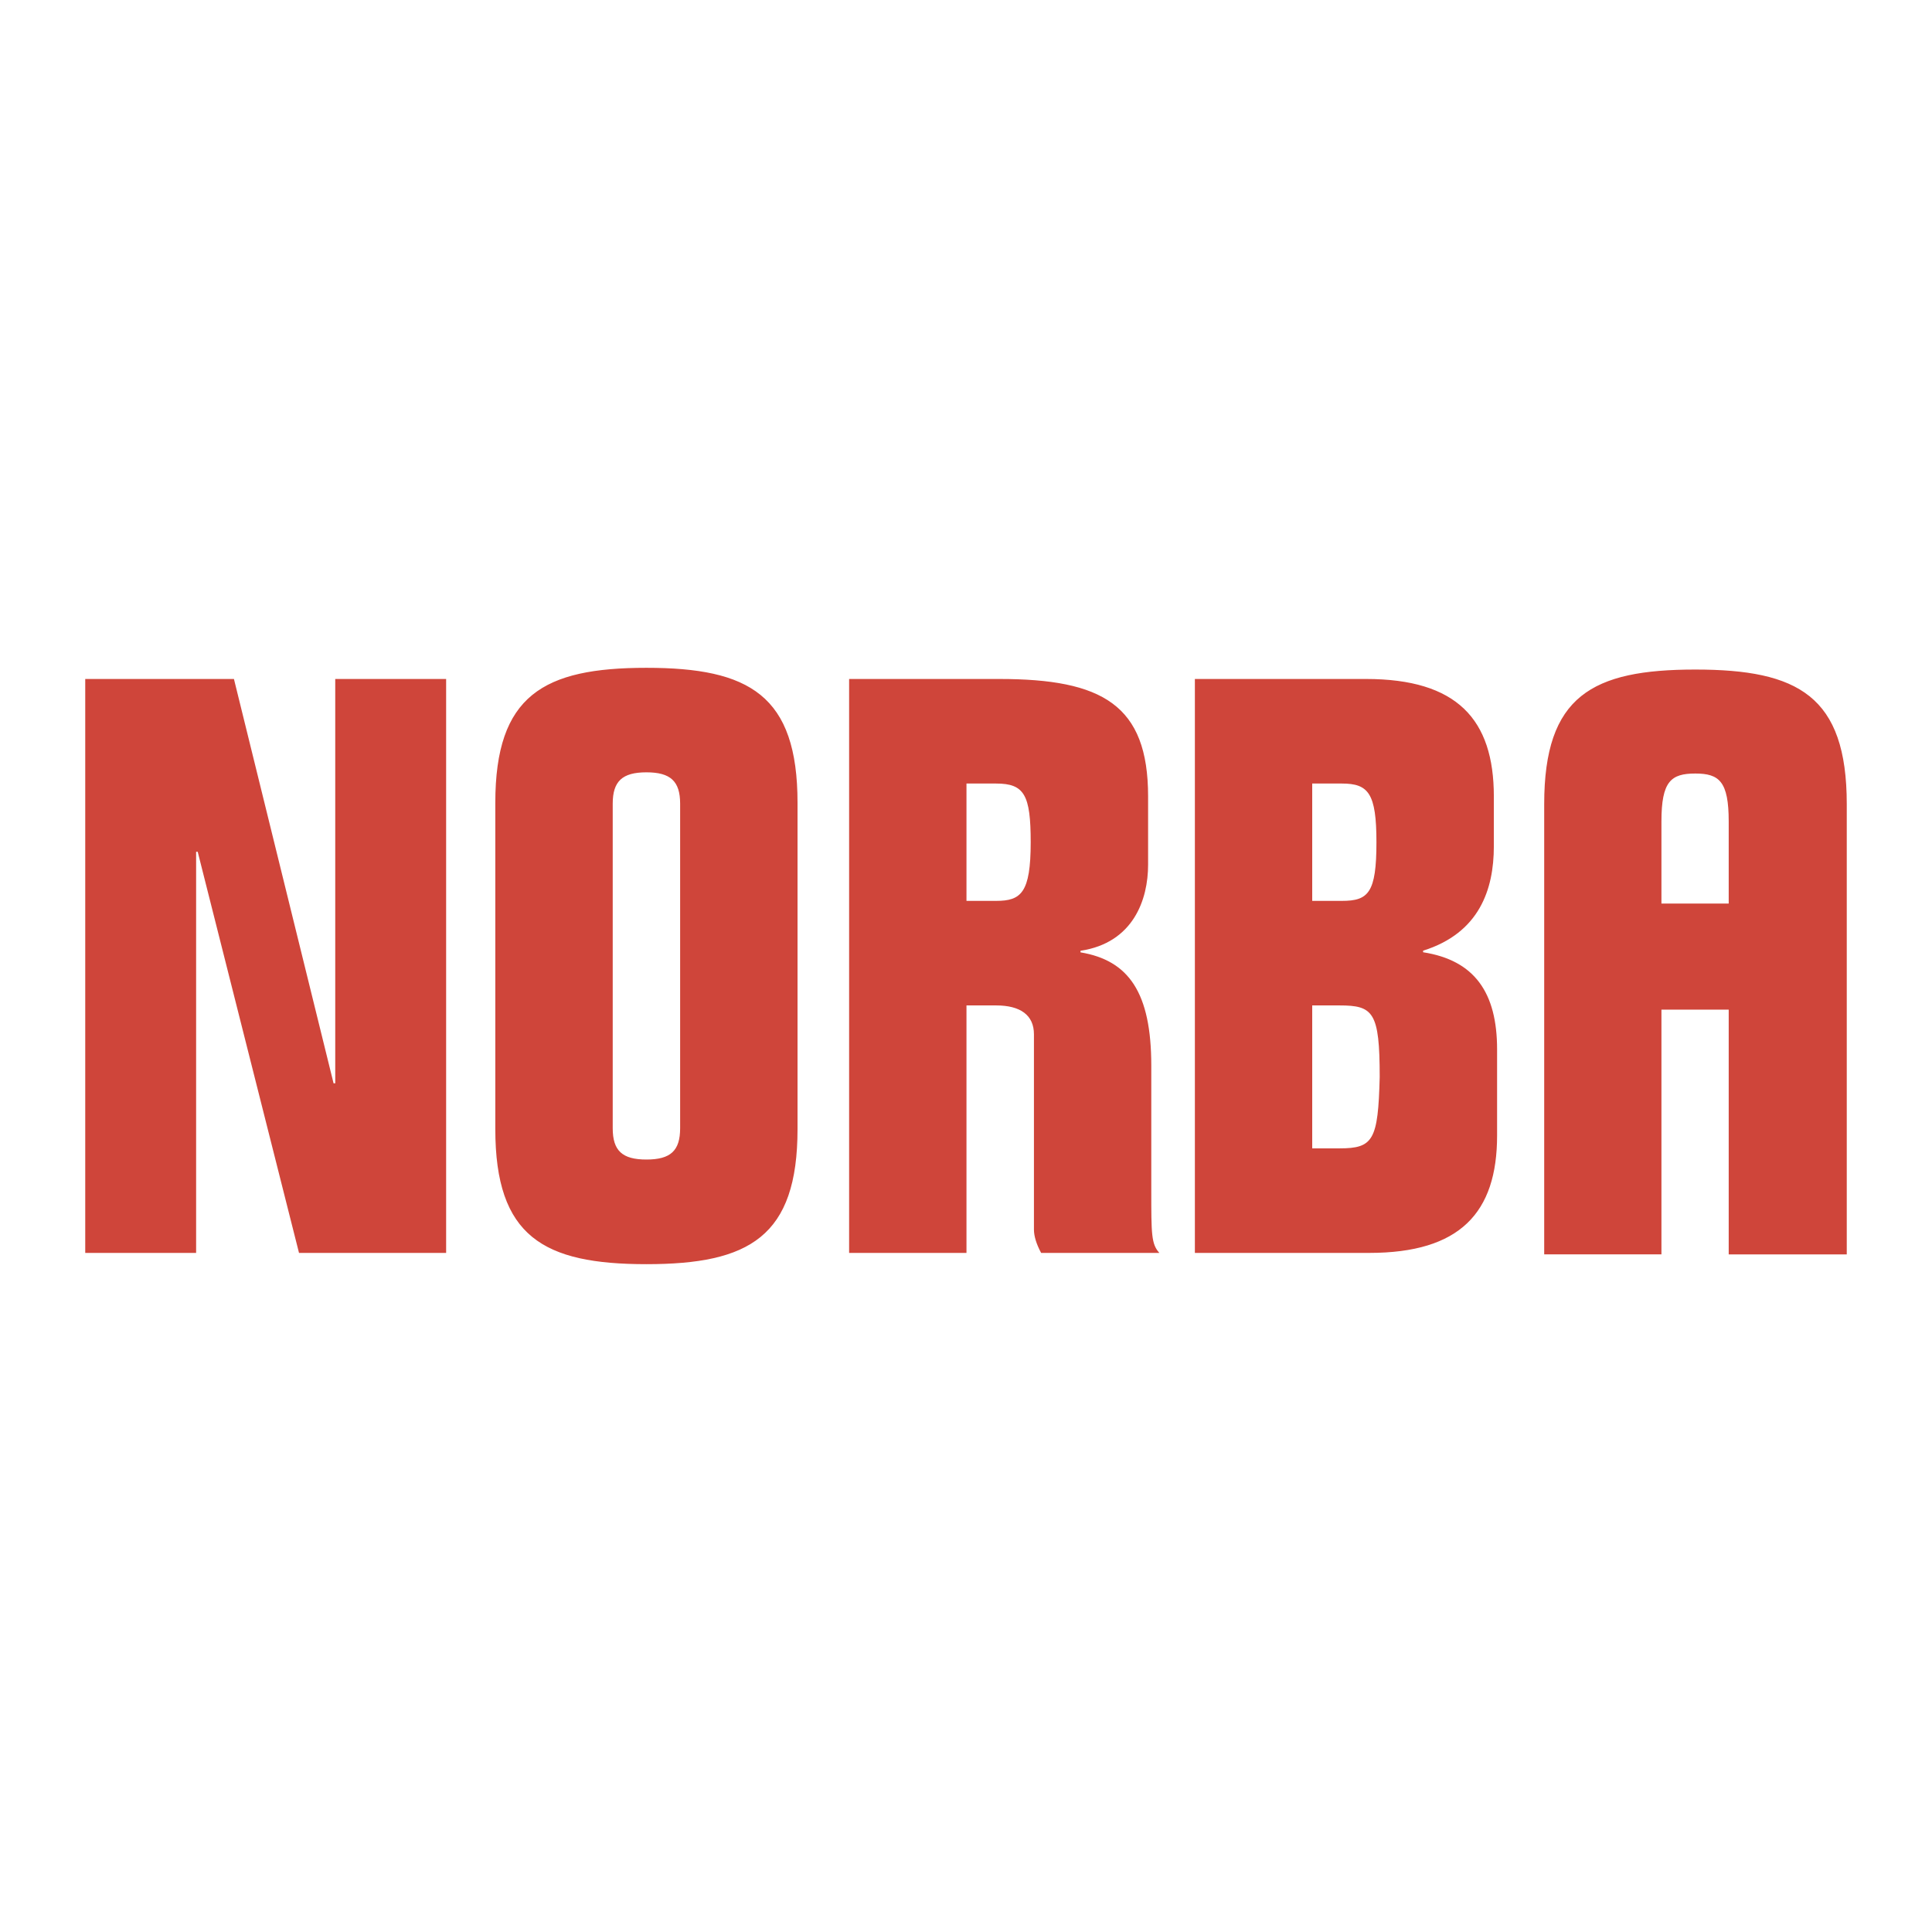 <svg xmlns="http://www.w3.org/2000/svg" width="2500" height="2500" viewBox="0 0 192.756 192.756"><g fill-rule="evenodd" clip-rule="evenodd"><path fill="#fff" d="M0 0h192.756v192.756H0V0z"/><path d="M33.447 108.08h-.167l-9.94-40.338H8.504v57.261h11.063V84.984h.158l10.107 40.019h14.679V67.742H33.447v40.338zm27.684-27.898c0-2.238.957-3.127 3.363-3.127s3.363.89 3.363 3.127v32.382c0 2.249-.956 3.123-3.363 3.123s-3.363-.874-3.363-3.123V80.182zm-11.714 32.465c0 10.739 4.813 13.48 15.077 13.48s15.076-2.741 15.076-13.48V80.099c0-10.74-4.812-13.471-15.076-13.471-10.263 0-15.077 2.73-15.077 13.471v32.548zm47.009 12.356v-24.691h2.96c2.406 0 3.771.958 3.771 2.883v19.486c0 .633.236 1.434.717 2.322h11.795c-.805-.889-.805-1.846-.805-6.25v-12.43c0-7.293-2.248-10.505-7.062-11.306v-.157c5.295-.799 6.744-5.137 6.744-8.584v-6.821c0-9.139-4.578-11.713-14.842-11.713H84.717v57.261h11.709zm0-46.829h2.96c2.809 0 3.447 1.124 3.447 5.853 0 5.053-.957 5.854-3.447 5.854h-2.96V78.174zm34.494 0h2.961c2.648 0 3.447.967 3.447 5.853 0 5.053-.799 5.854-3.447 5.854h-2.961V78.174zm-11.707 46.829h17.398c9.061 0 12.754-4.012 12.754-11.712v-8.584c0-5.687-2.254-8.899-7.381-9.7v-.157c5.607-1.763 7.057-6.095 7.057-10.416v-4.979c0-7.701-3.688-11.713-12.754-11.713h-17.074v57.261zm11.707-24.691h2.721c3.365 0 4.012.644 4.012 7.136-.156 6.324-.646 7.125-4.012 7.125h-2.721v-14.261zM172.473 90.148h-6.711v-8.197c0-3.992.945-4.776 3.379-4.776 2.385 0 3.332.785 3.332 4.776v8.197zm-6.711 10.583v24.418h-11.697V80.225c0-10.792 4.773-13.424 15.076-13.424 10.252 0 15.111 2.632 15.111 13.424v44.925h-11.779v-24.418h-6.711v-.001z" fill="#cf453a"/></g></svg>